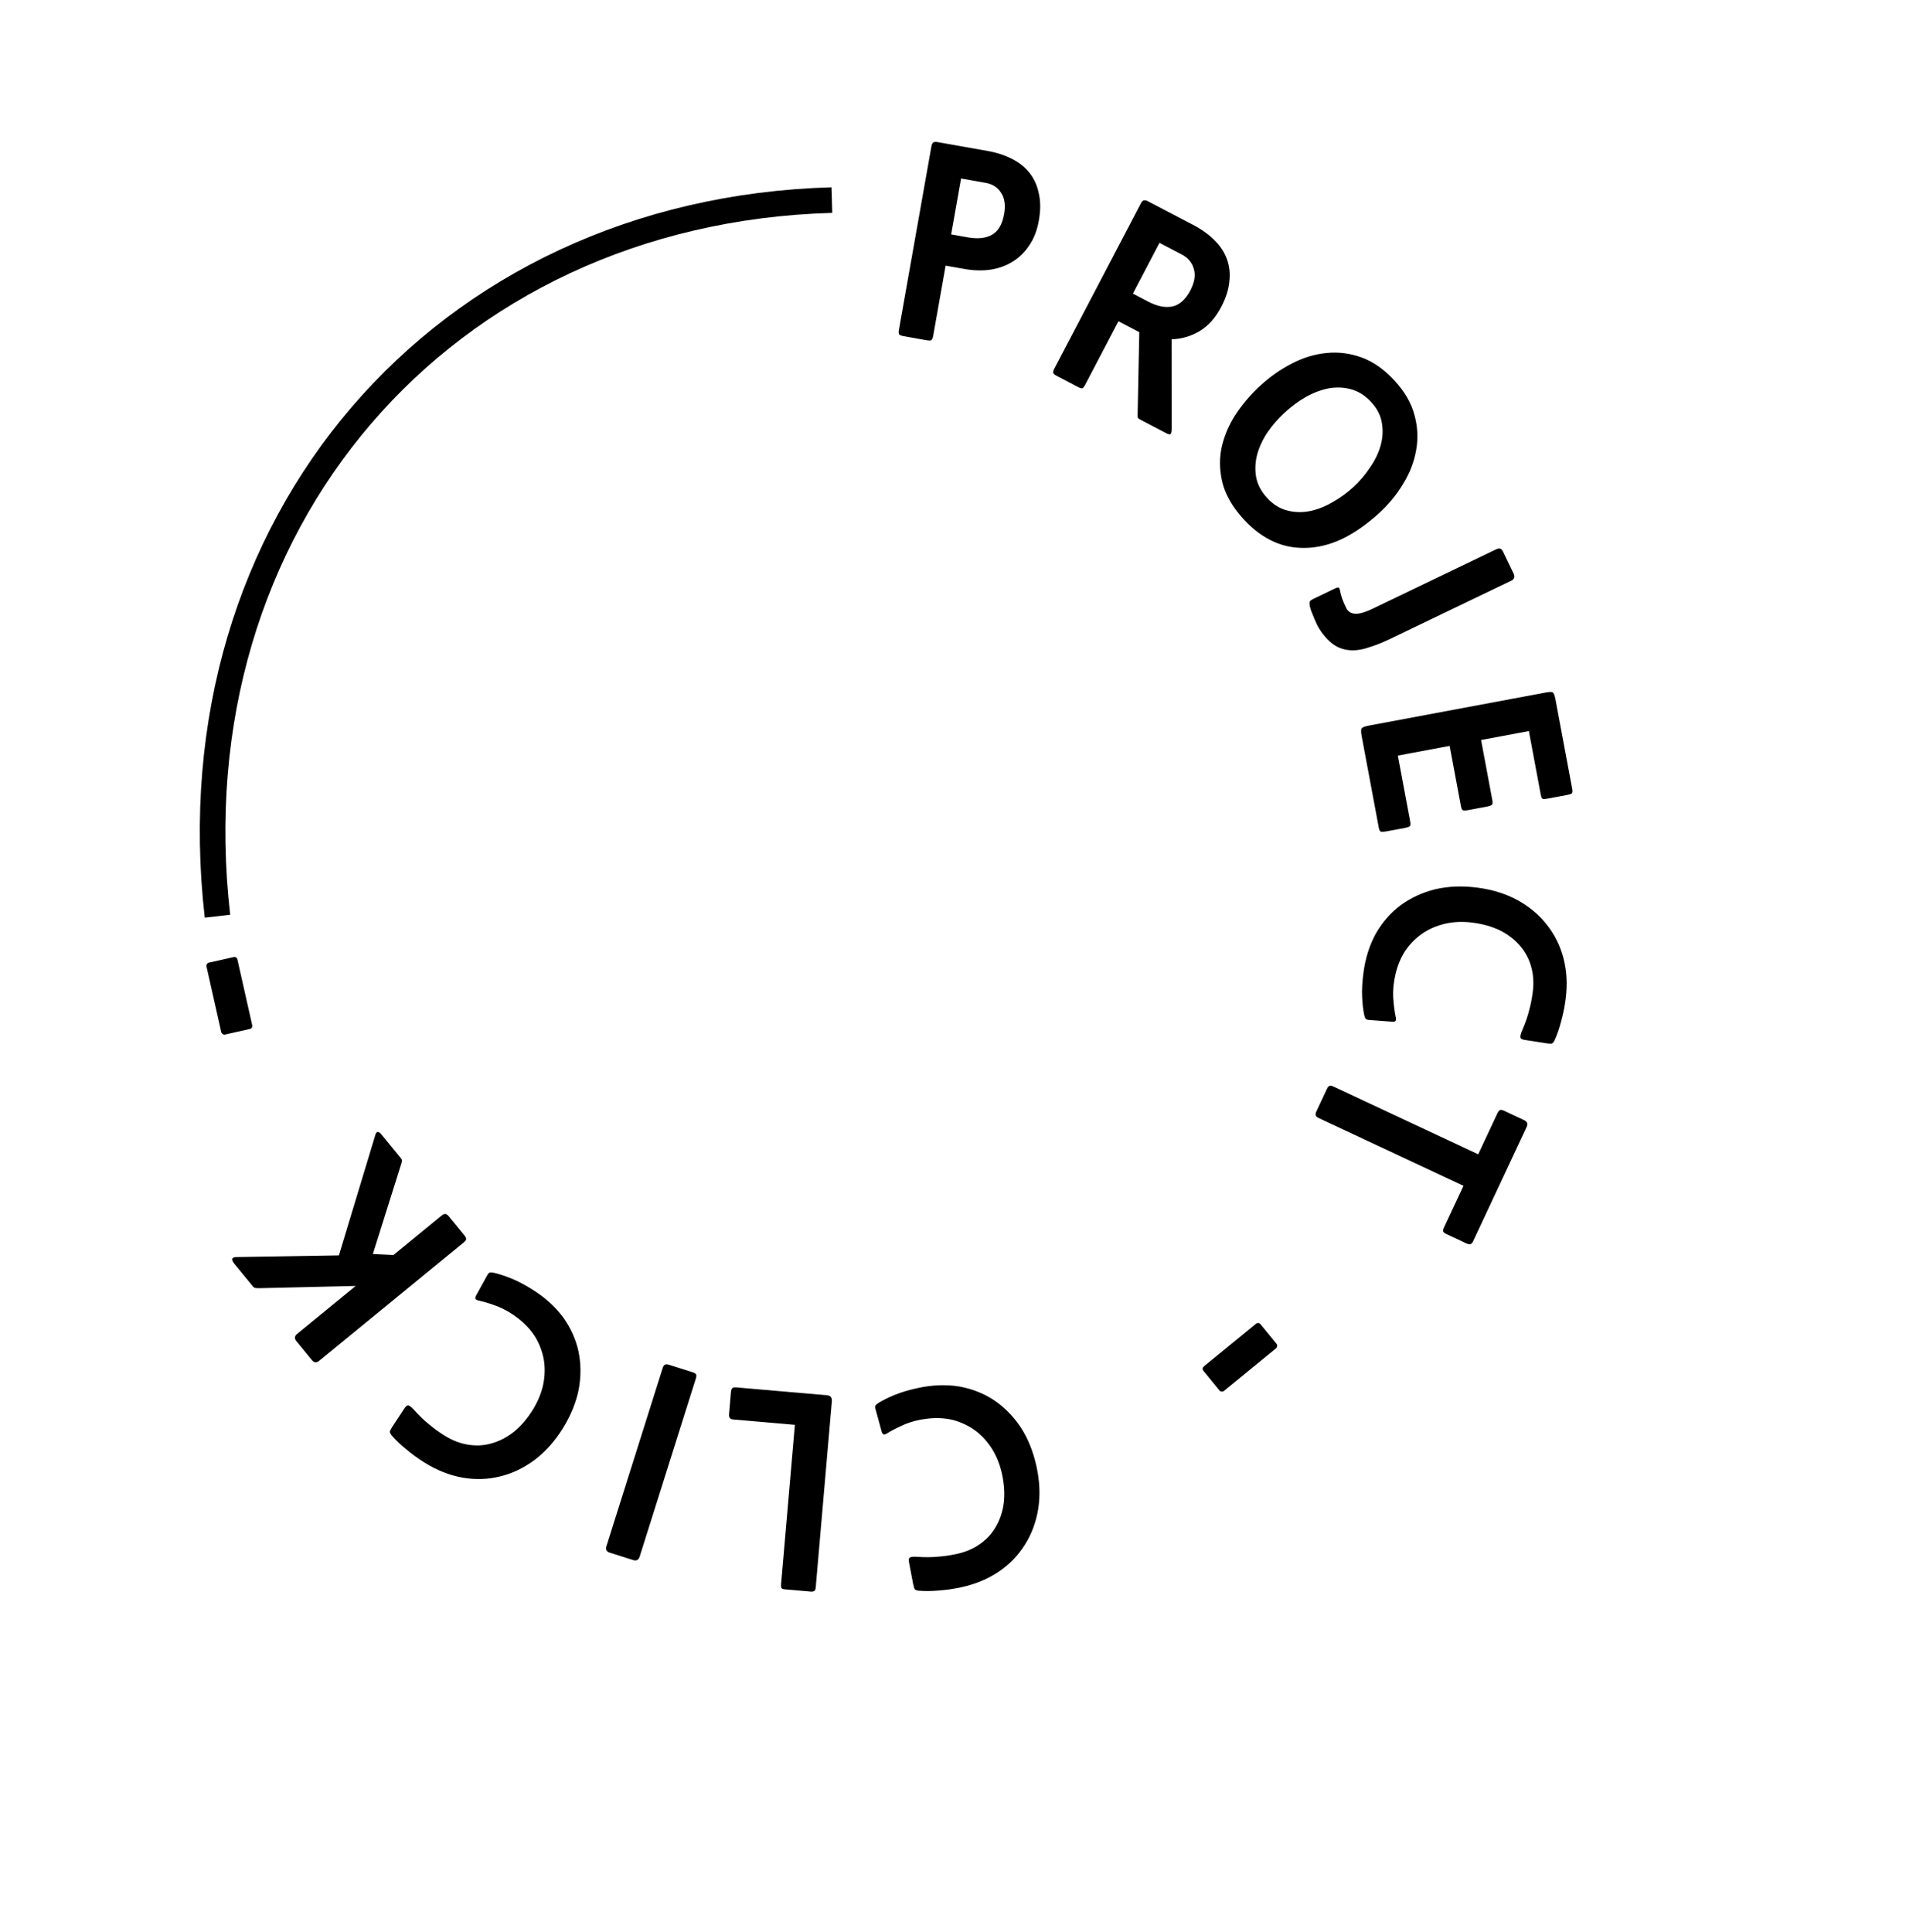 <svg width="149" height="151" viewBox="0 0 149 151" fill="none" xmlns="http://www.w3.org/2000/svg">
<path d="M73.924 20.766L72.95 26.261C72.918 26.445 72.864 26.557 72.789 26.598C72.73 26.628 72.627 26.63 72.483 26.605L70.593 26.27C70.461 26.246 70.366 26.209 70.308 26.158C70.251 26.094 70.239 25.97 70.272 25.786L72.815 11.43C72.843 11.272 72.895 11.173 72.97 11.132C73.058 11.094 73.154 11.084 73.259 11.102L77.198 11.8C77.92 11.928 78.56 12.136 79.118 12.425C79.69 12.715 80.152 13.088 80.505 13.544C80.857 13.999 81.094 14.535 81.215 15.152C81.351 15.759 81.35 16.456 81.21 17.243C81.075 18.005 80.825 18.651 80.46 19.182C80.108 19.716 79.674 20.14 79.158 20.455C78.655 20.772 78.077 20.981 77.422 21.081C76.784 21.171 76.11 21.154 75.401 21.028L73.924 20.766ZM75.131 13.952L74.356 18.324L75.656 18.555C76.444 18.694 77.079 18.624 77.562 18.344C78.045 18.064 78.356 17.53 78.496 16.742C78.619 16.046 78.541 15.491 78.263 15.076C78 14.65 77.593 14.389 77.041 14.291L75.131 13.952Z" fill="black"/>
<path d="M89.211 32.84C89.069 32.765 88.981 32.704 88.946 32.656C88.929 32.602 88.925 32.494 88.934 32.334L89.062 25.966L87.432 25.113L84.835 30.074C84.748 30.239 84.669 30.333 84.597 30.356C84.531 30.366 84.433 30.338 84.303 30.27L82.585 29.37C82.466 29.308 82.387 29.244 82.347 29.177C82.312 29.099 82.338 28.978 82.425 28.812L89.188 15.896C89.262 15.754 89.341 15.675 89.425 15.659C89.521 15.649 89.616 15.668 89.71 15.718L93.272 17.582C93.933 17.929 94.486 18.324 94.931 18.767C95.388 19.217 95.716 19.713 95.914 20.253C96.113 20.794 96.177 21.376 96.105 22.001C96.052 22.62 95.84 23.284 95.469 23.993C95.023 24.843 94.46 25.474 93.778 25.885C93.103 26.284 92.374 26.497 91.593 26.524L91.596 33.502C91.598 33.728 91.568 33.871 91.508 33.929C91.453 33.976 91.337 33.953 91.16 33.86L89.211 32.84ZM90.642 18.983L88.564 22.951L89.751 23.573C90.46 23.944 91.093 24.072 91.65 23.957C92.213 23.831 92.68 23.413 93.051 22.704C93.385 22.066 93.476 21.505 93.324 21.019C93.19 20.527 92.875 20.151 92.379 19.892L90.642 18.983Z" fill="black"/>
<path d="M102.41 42.816C101.407 42.89 100.479 42.74 99.625 42.367C98.772 41.994 97.979 41.411 97.245 40.618C96.431 39.737 95.886 38.834 95.611 37.908C95.354 36.983 95.305 36.066 95.463 35.157C95.64 34.248 95.991 33.37 96.514 32.523C97.057 31.676 97.72 30.89 98.503 30.166C99.267 29.46 100.091 28.879 100.977 28.423C101.873 27.958 102.78 27.682 103.699 27.595C104.627 27.5 105.542 27.616 106.445 27.943C107.347 28.271 108.201 28.87 109.007 29.742C109.804 30.603 110.325 31.501 110.572 32.435C110.828 33.361 110.872 34.282 110.704 35.2C110.546 36.109 110.205 36.988 109.681 37.835C109.167 38.693 108.523 39.469 107.75 40.166C106.88 40.953 106.002 41.574 105.116 42.03C104.24 42.477 103.338 42.739 102.41 42.816ZM107.186 31.425C106.716 30.916 106.191 30.585 105.612 30.43C105.052 30.276 104.468 30.253 103.859 30.361C103.26 30.48 102.662 30.706 102.064 31.041C101.484 31.377 100.94 31.78 100.431 32.251C99.922 32.722 99.473 33.237 99.083 33.798C98.712 34.359 98.444 34.933 98.28 35.521C98.124 36.119 98.096 36.708 98.196 37.287C98.305 37.877 98.595 38.426 99.066 38.935C99.528 39.434 100.044 39.756 100.613 39.901C101.192 40.056 101.781 40.074 102.38 39.956C102.98 39.838 103.574 39.606 104.163 39.261C104.761 38.926 105.309 38.528 105.809 38.066C106.298 37.613 106.728 37.106 107.099 36.545C107.489 35.985 107.766 35.411 107.931 34.823C108.095 34.235 108.128 33.651 108.028 33.072C107.937 32.483 107.657 31.935 107.186 31.425Z" fill="black"/>
<path d="M105.35 50.809C104.796 50.735 104.311 50.495 103.894 50.089C103.483 49.695 103.162 49.257 102.931 48.777C102.815 48.536 102.703 48.272 102.594 47.984C102.479 47.714 102.408 47.489 102.381 47.31C102.359 47.172 102.364 47.074 102.394 47.015C102.437 46.95 102.525 46.886 102.657 46.822L104.315 46.025C104.483 45.944 104.594 45.913 104.648 45.932C104.701 45.951 104.747 46.077 104.785 46.31C104.857 46.645 105.006 47.047 105.231 47.515C105.364 47.792 105.585 47.944 105.895 47.973C106.21 48.014 106.693 47.878 107.342 47.566L116.967 42.939C117.208 42.824 117.38 42.874 117.484 43.09L118.324 44.839C118.445 45.091 118.386 45.275 118.146 45.391L108.61 49.974C108.045 50.246 107.478 50.467 106.909 50.637C106.346 50.819 105.826 50.876 105.35 50.809Z" fill="black"/>
<path d="M106.443 57.519C106.384 57.204 106.388 57.007 106.454 56.927C106.52 56.846 106.717 56.776 107.045 56.714L120.787 54.144C121.088 54.087 121.283 54.078 121.372 54.116C121.462 54.167 121.536 54.343 121.592 54.644L122.902 61.643C122.943 61.866 122.927 61.998 122.854 62.038C122.78 62.079 122.664 62.114 122.507 62.144L120.974 62.431C120.79 62.465 120.662 62.469 120.589 62.442C120.529 62.412 120.481 62.299 120.444 62.102L119.518 57.148L115.782 57.847L116.661 62.546C116.7 62.755 116.683 62.881 116.609 62.922C116.538 62.976 116.424 63.017 116.267 63.047L114.733 63.334C114.55 63.368 114.42 63.365 114.345 63.325C114.285 63.295 114.238 63.189 114.204 63.005L113.325 58.307L109.275 59.064L110.239 64.215C110.278 64.425 110.267 64.549 110.207 64.587C110.148 64.639 110.034 64.681 109.864 64.713L108.33 64.999C108.16 65.031 108.032 65.035 107.946 65.01C107.875 64.996 107.821 64.884 107.781 64.675L106.443 57.519Z" fill="black"/>
<path d="M106.639 79.317C106.558 78.916 106.505 78.446 106.482 77.905C106.458 77.377 106.492 76.756 106.586 76.042C106.736 74.906 107.058 73.885 107.554 72.982C108.061 72.094 108.702 71.358 109.478 70.775C110.268 70.193 111.17 69.774 112.186 69.517C113.213 69.276 114.321 69.233 115.511 69.39C116.674 69.543 117.714 69.868 118.63 70.365C119.558 70.877 120.321 71.516 120.92 72.281C121.532 73.047 121.967 73.925 122.227 74.914C122.485 75.916 122.54 76.986 122.39 78.122C122.312 78.717 122.196 79.287 122.044 79.832C121.905 80.378 121.731 80.88 121.523 81.337C121.433 81.513 121.341 81.595 121.249 81.583C121.154 81.584 121.041 81.576 120.909 81.558L119.209 81.294C118.984 81.265 118.865 81.195 118.853 81.086C118.84 80.977 118.883 80.808 118.98 80.578C119.23 80.006 119.413 79.486 119.529 79.017C119.656 78.563 119.752 78.085 119.818 77.582C119.916 76.842 119.872 76.157 119.685 75.527C119.511 74.913 119.213 74.369 118.791 73.897C118.382 73.426 117.868 73.035 117.25 72.725C116.63 72.429 115.93 72.229 115.15 72.126C114.384 72.025 113.661 72.051 112.982 72.204C112.316 72.359 111.717 72.616 111.186 72.976C110.667 73.338 110.225 73.785 109.86 74.315C109.506 74.86 109.25 75.472 109.094 76.15C108.944 76.776 108.884 77.387 108.913 77.983C108.955 78.58 109.018 79.072 109.102 79.46C109.145 79.64 109.144 79.754 109.097 79.802C109.064 79.852 108.98 79.874 108.846 79.87L107.048 79.734C106.901 79.728 106.805 79.695 106.759 79.636C106.713 79.576 106.673 79.47 106.639 79.317Z" fill="black"/>
<path d="M114.406 92.697L103.103 87.406C102.958 87.338 102.876 87.262 102.856 87.179C102.83 87.108 102.845 87.013 102.902 86.892L103.733 85.117C103.79 84.996 103.856 84.917 103.933 84.879C104.004 84.853 104.112 84.874 104.256 84.942L115.559 90.234L117.06 87.028C117.122 86.895 117.192 86.81 117.268 86.772C117.339 86.746 117.441 86.765 117.574 86.827L119.15 87.565C119.391 87.678 119.455 87.855 119.342 88.097L115.17 97.008C115.096 97.165 115.021 97.248 114.944 97.256C114.873 97.281 114.771 97.263 114.638 97.201L113.062 96.463C112.929 96.401 112.85 96.334 112.824 96.263C112.793 96.204 112.814 96.097 112.888 95.94L114.406 92.697Z" fill="black"/>
<path d="M98.178 103.485C98.23 103.443 98.289 103.42 98.355 103.417C98.43 103.425 98.489 103.455 98.531 103.506L99.797 105.054C99.84 105.106 99.853 105.164 99.837 105.229C99.829 105.304 99.8 105.362 99.748 105.405L95.692 108.722C95.63 108.773 95.567 108.79 95.502 108.774C95.435 108.777 95.381 108.753 95.339 108.701L94.073 107.153C94.03 107.101 94.013 107.038 94.02 106.963C94.026 106.906 94.06 106.853 94.122 106.802L98.178 103.485Z" fill="black"/>
<path d="M68.704 109.65C69.054 109.438 69.48 109.23 69.982 109.027C70.47 108.826 71.067 108.65 71.771 108.499C72.892 108.258 73.961 108.219 74.978 108.382C75.985 108.561 76.893 108.918 77.704 109.453C78.517 110.001 79.215 110.71 79.798 111.58C80.37 112.466 80.783 113.496 81.035 114.669C81.282 115.816 81.325 116.904 81.165 117.935C80.994 118.98 80.65 119.914 80.13 120.735C79.614 121.568 78.934 122.274 78.09 122.851C77.233 123.431 76.243 123.841 75.123 124.083C74.536 124.209 73.96 124.292 73.396 124.331C72.835 124.384 72.304 124.389 71.804 124.346C71.607 124.32 71.499 124.262 71.48 124.171C71.447 124.082 71.417 123.973 71.388 123.842L71.066 122.152C71.018 121.931 71.044 121.796 71.142 121.747C71.241 121.699 71.415 121.682 71.663 121.697C72.287 121.74 72.838 121.737 73.319 121.688C73.789 121.655 74.272 121.586 74.767 121.479C75.497 121.322 76.127 121.05 76.658 120.663C77.178 120.292 77.59 119.829 77.893 119.272C78.199 118.729 78.394 118.114 78.478 117.428C78.549 116.745 78.502 116.018 78.337 115.249C78.174 114.493 77.907 113.821 77.535 113.233C77.166 112.657 76.722 112.18 76.204 111.801C75.689 111.434 75.12 111.168 74.498 111.001C73.865 110.851 73.203 110.816 72.511 110.897C71.872 110.966 71.276 111.115 70.725 111.342C70.177 111.583 69.734 111.808 69.397 112.017C69.242 112.118 69.134 112.155 69.073 112.127C69.016 112.112 68.966 112.041 68.925 111.914L68.449 110.175C68.405 110.034 68.403 109.932 68.444 109.869C68.485 109.806 68.572 109.732 68.704 109.65Z" fill="black"/>
<path d="M64.648 109.069C64.927 109.093 65.054 109.251 65.029 109.543L63.769 124.089C63.757 124.235 63.722 124.326 63.665 124.361C63.608 124.409 63.506 124.427 63.359 124.415L61.367 124.242C61.221 124.23 61.13 124.195 61.095 124.138C61.059 124.095 61.047 124 61.059 123.854L62.139 111.381L57.337 110.965C57.191 110.952 57.094 110.911 57.047 110.84C56.999 110.782 56.981 110.68 56.993 110.534L57.142 108.82C57.154 108.674 57.19 108.57 57.249 108.508C57.307 108.46 57.409 108.442 57.555 108.454L64.648 109.069Z" fill="black"/>
<path d="M54.134 107.266C54.274 107.31 54.368 107.367 54.415 107.438C54.45 107.505 54.443 107.615 54.395 107.768L50.002 121.691C49.921 121.945 49.754 122.032 49.5 121.952L47.669 121.374C47.414 121.294 47.327 121.127 47.407 120.872L51.801 106.949C51.849 106.796 51.913 106.705 51.993 106.674C52.06 106.639 52.163 106.644 52.303 106.688L54.134 107.266Z" fill="black"/>
<path d="M38.636 99.501C39.034 99.593 39.484 99.742 39.986 99.946C40.476 100.143 41.026 100.433 41.636 100.815C42.607 101.424 43.401 102.142 44.016 102.968C44.612 103.799 45.014 104.689 45.222 105.637C45.423 106.597 45.429 107.592 45.239 108.622C45.031 109.656 44.608 110.682 43.971 111.699C43.348 112.693 42.619 113.503 41.786 114.129C40.934 114.76 40.036 115.188 39.092 115.414C38.14 115.652 37.161 115.683 36.153 115.507C35.135 115.325 34.139 114.929 33.168 114.32C32.66 114.001 32.19 113.659 31.758 113.294C31.319 112.94 30.935 112.573 30.606 112.194C30.483 112.038 30.447 111.921 30.496 111.842C30.534 111.756 30.589 111.656 30.66 111.543L31.607 110.107C31.728 109.915 31.84 109.836 31.945 109.87C32.049 109.905 32.186 110.014 32.353 110.198C32.77 110.663 33.167 111.046 33.545 111.346C33.905 111.651 34.3 111.937 34.729 112.207C35.362 112.603 36.003 112.848 36.653 112.941C37.285 113.038 37.903 112.993 38.508 112.806C39.106 112.63 39.675 112.325 40.214 111.892C40.742 111.452 41.215 110.899 41.633 110.232C42.044 109.577 42.321 108.909 42.465 108.228C42.601 107.558 42.616 106.907 42.51 106.273C42.396 105.651 42.175 105.064 41.845 104.511C41.496 103.962 41.046 103.475 40.494 103.05C39.987 102.654 39.457 102.345 38.904 102.124C38.343 101.914 37.869 101.766 37.482 101.681C37.299 101.645 37.196 101.596 37.172 101.534C37.141 101.483 37.156 101.397 37.215 101.277L38.087 99.699C38.153 99.568 38.223 99.494 38.297 99.477C38.37 99.46 38.483 99.468 38.636 99.501Z" fill="black"/>
<path d="M31.279 90.466C31.372 90.58 31.421 90.66 31.425 90.708C31.43 90.756 31.405 90.863 31.351 91.028L29.147 98.028L30.76 98.103L34.52 95.024C34.644 94.923 34.748 94.881 34.831 94.899C34.915 94.917 34.999 94.977 35.083 95.08L36.3 96.566C36.392 96.679 36.439 96.779 36.44 96.864C36.433 96.939 36.367 97.027 36.243 97.129L24.948 106.379C24.741 106.548 24.554 106.529 24.385 106.323L23.168 104.837C23 104.631 23.018 104.443 23.224 104.275L27.805 100.524L20.169 100.702C20.076 100.692 20 100.685 19.944 100.679C19.888 100.674 19.822 100.624 19.746 100.531L18.326 98.798C18.031 98.437 18.101 98.26 18.536 98.265L26.494 98.133L29.332 88.752C29.422 88.42 29.585 88.398 29.822 88.687L31.279 90.466Z" fill="black"/>
<path d="M19.713 80.128C19.727 80.193 19.721 80.256 19.694 80.317C19.653 80.381 19.601 80.42 19.535 80.434L17.584 80.873C17.519 80.888 17.461 80.874 17.411 80.83C17.347 80.79 17.308 80.737 17.293 80.672L16.143 75.56C16.126 75.482 16.138 75.418 16.182 75.367C16.209 75.306 16.255 75.268 16.32 75.254L18.271 74.815C18.337 74.8 18.401 74.813 18.465 74.853C18.512 74.884 18.545 74.938 18.563 75.016L19.713 80.128Z" fill="black"/>
<path d="M17 71.619C13.5 41 34.5 16.5 65.033 15.641" stroke="black" stroke-width="2"/>
</svg>
